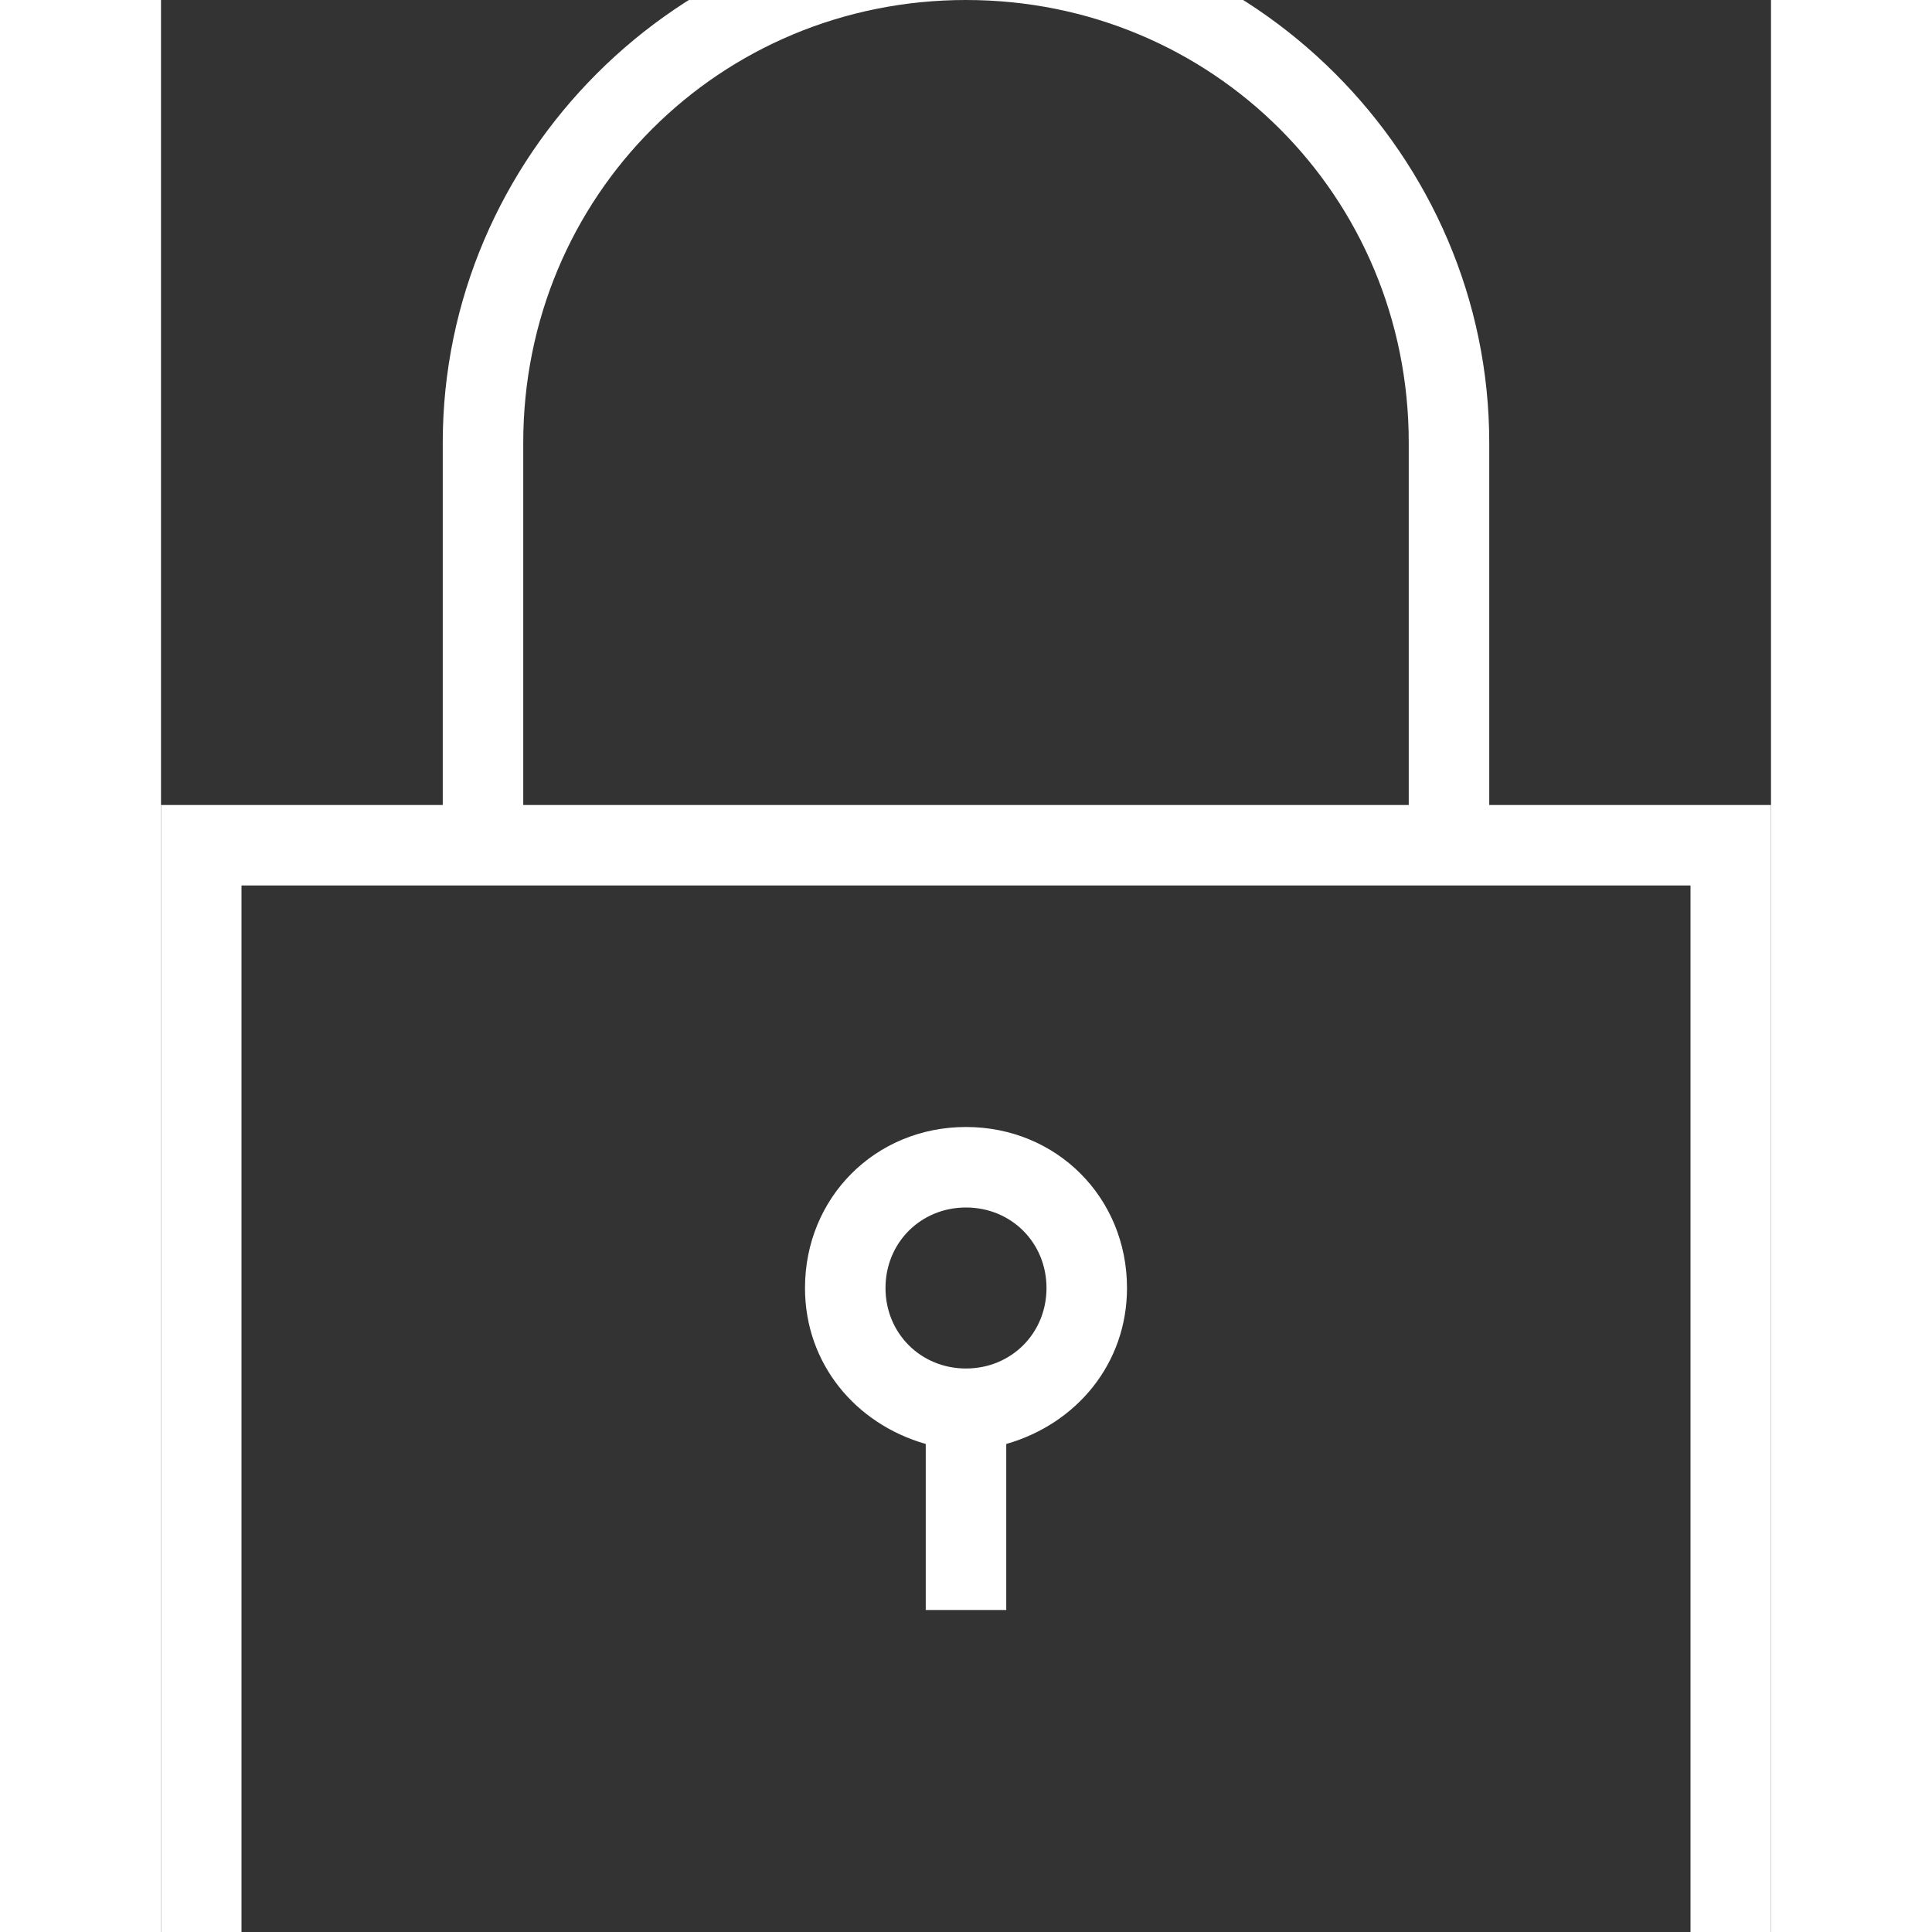 ﻿<?xml version="1.0" standalone="no"?>
<svg style="fill:white;" width="64" height="64" viewBox="0 0 320 384" version="1.1" xmlns="http://www.w3.org/2000/svg">
  <rect x="0" y="0" width="320" height="384" fill="#333333" stroke="none"/>
  <path d="M264 224h56v-240h-320v240h56v72c0 57 47 104 104 104s104 -47 104 -104v-72zM72 296v-72h176v72c0 49 -39 88 -88 88s-88 -39 -88 -88zM304 0v208h-288v-208h288zM160 160c18 0 32 -14 32 -32c0 -15 -10 -27 -24 -31v-33h-16v33c-14 4 -24 16 -24 31c0 18 14 32 32 32z M160 112c9 0 16 7 16 16s-7 16 -16 16s-16 -7 -16 -16s7 -16 16 -16z" transform="matrix(1,0,0,-1,0,384)"/>
</svg>